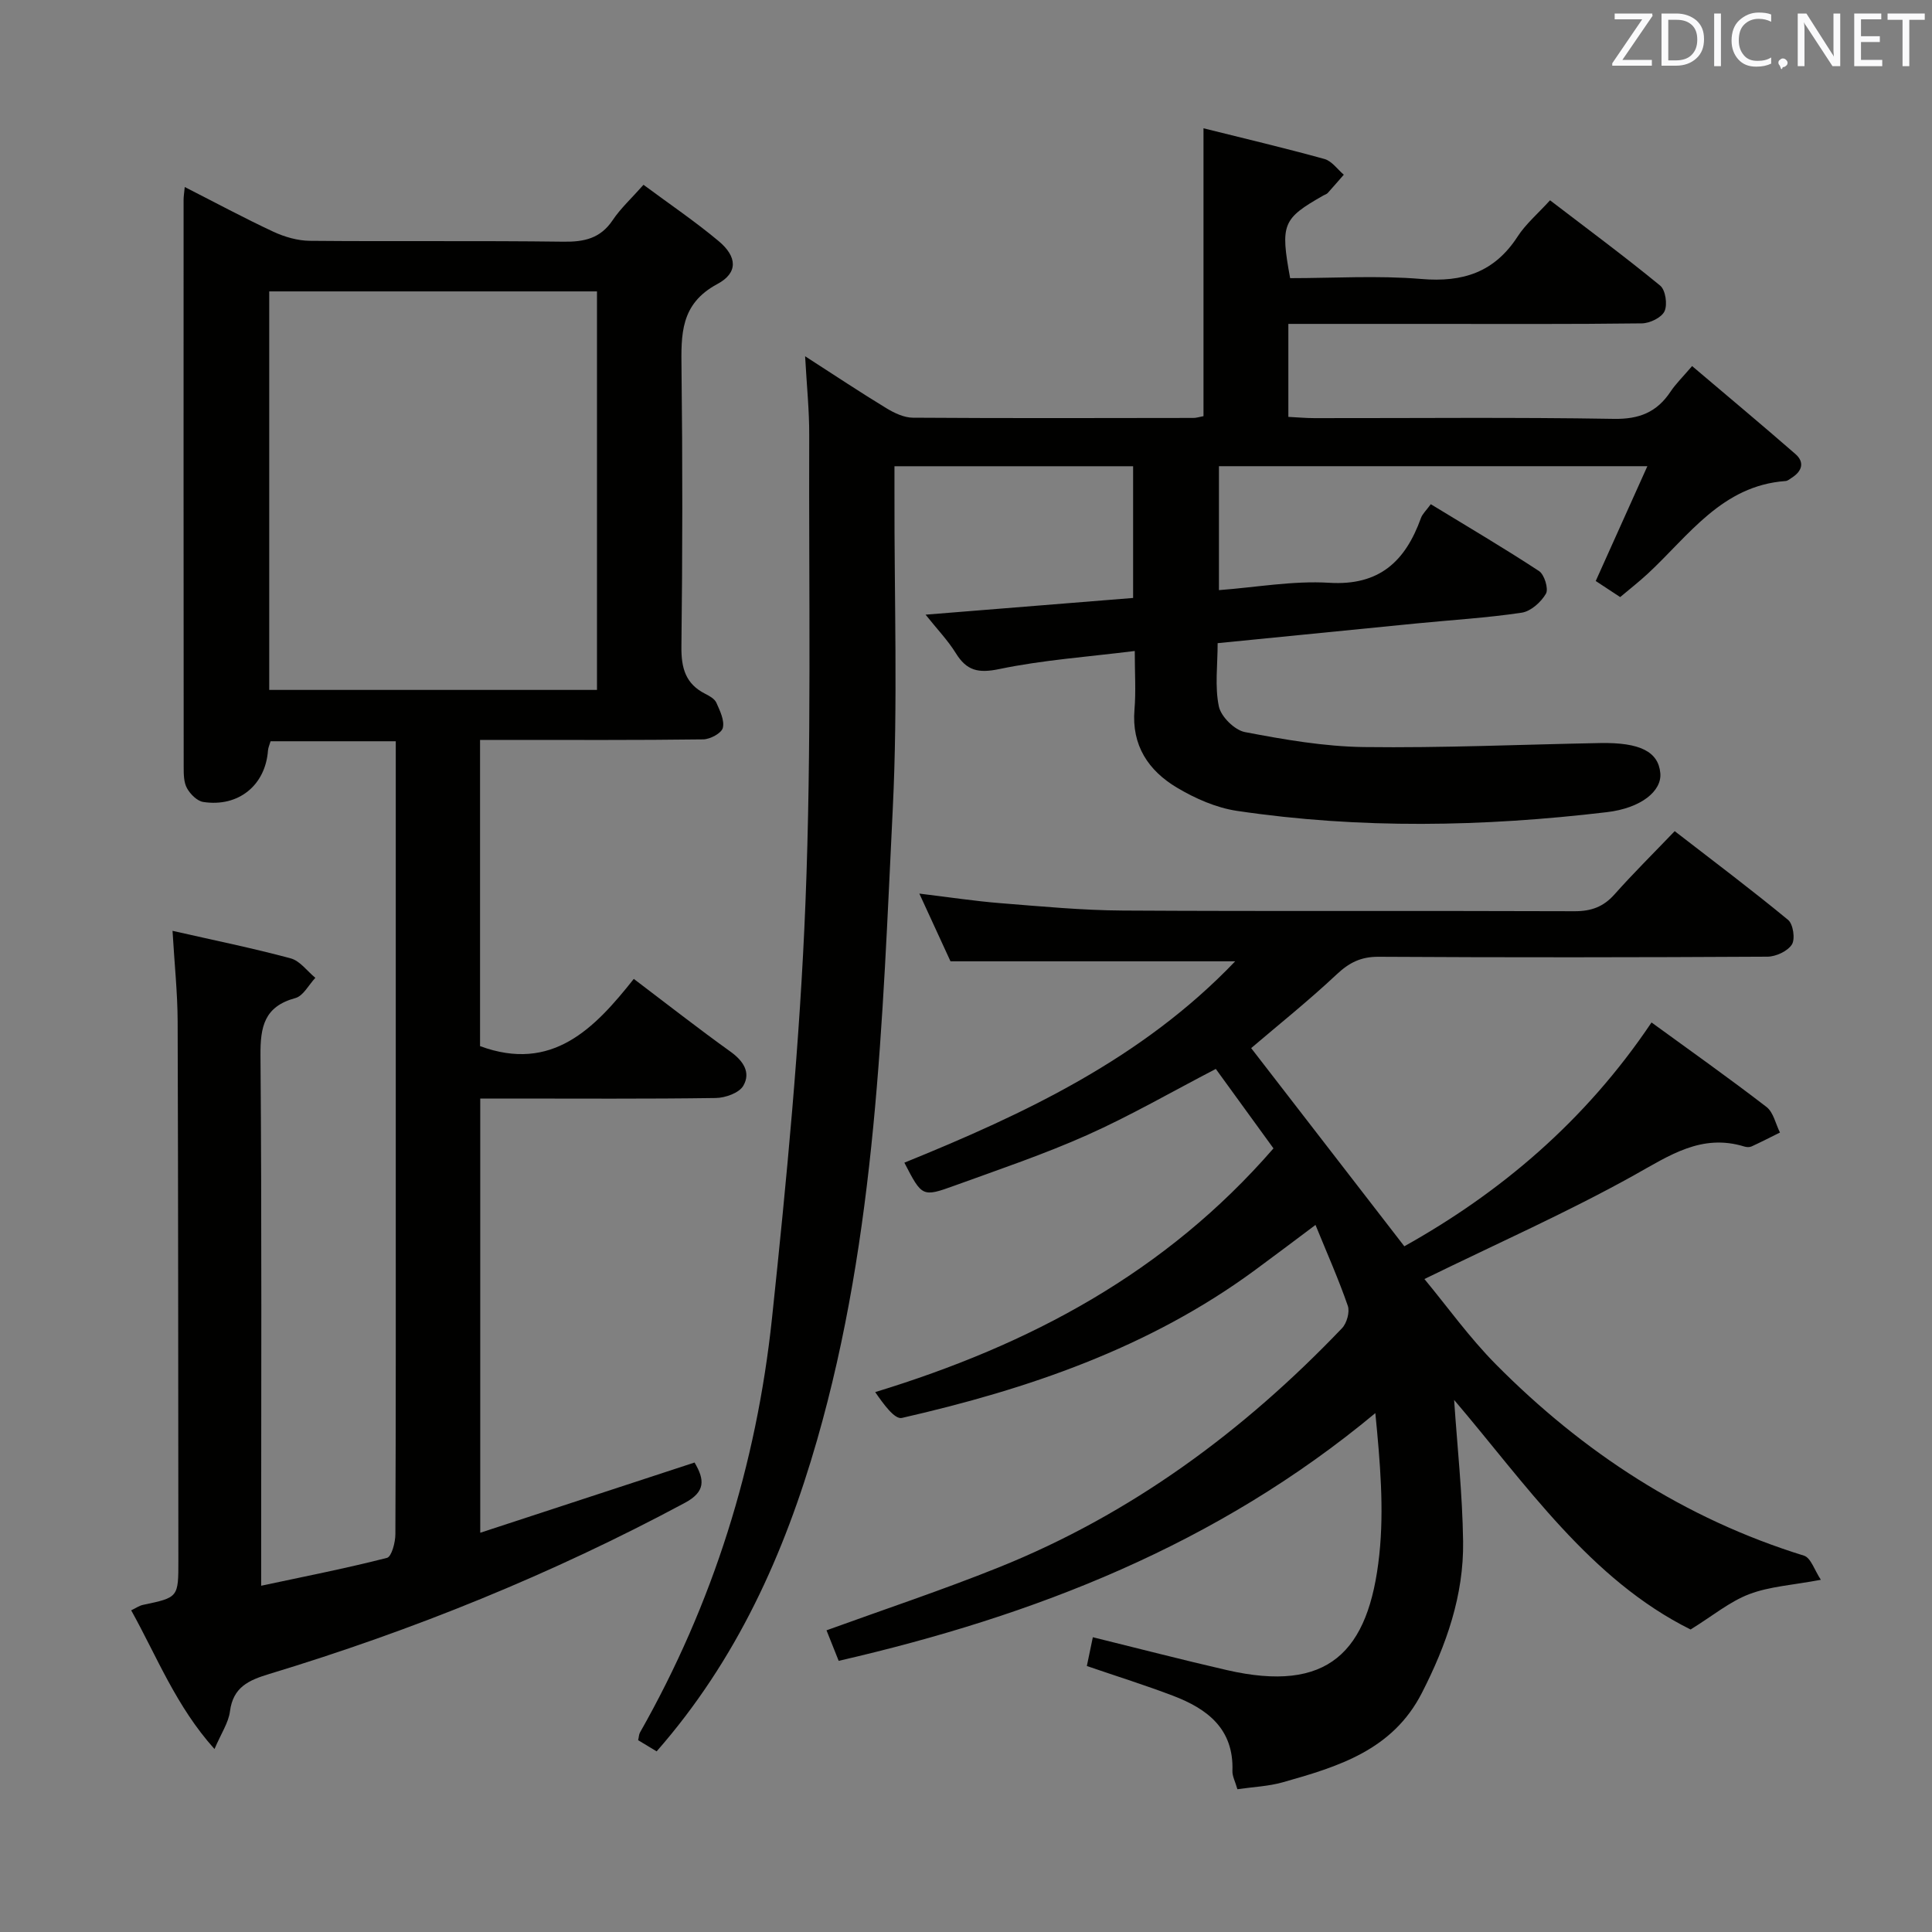 <svg enable-background="new 0 0 400 400" viewBox="0 0 400 400" xmlns="http://www.w3.org/2000/svg"><rect x="0" y="0" width="400" height="400" fill="#808080" stroke="none"/><path d="m35.72 192.72c8.67 1.97 16.64 3.59 24.47 5.7 1.92.52 3.41 2.64 5.1 4.03-1.37 1.45-2.5 3.75-4.14 4.19-6.44 1.75-7.27 5.92-7.22 11.9.28 34.5.14 69 .14 103.5v6.27c9.05-1.93 17.61-3.61 26.05-5.77.96-.25 1.74-3.21 1.74-4.92.11-25 .08-50 .08-75 0-27.83 0-55.67 0-83.5 0-1.79 0-3.58 0-5.65-8.94 0-17.35 0-25.92 0-.2.69-.49 1.3-.54 1.93-.52 7.16-6.1 11.76-13.39 10.64-1.27-.19-2.69-1.61-3.37-2.84-.68-1.21-.69-2.89-.69-4.36-.03-39.16-.03-78.33-.02-117.49 0-.64.11-1.29.24-2.63 6.33 3.22 12.27 6.42 18.38 9.27 2.31 1.07 4.99 1.84 7.51 1.87 17.5.16 35-.05 52.5.18 4.33.06 7.67-.67 10.21-4.46 1.64-2.45 3.88-4.49 6.38-7.32 5.28 3.92 10.62 7.53 15.55 11.65 3.85 3.22 4.09 6.57-.27 8.9-7.7 4.13-7.49 10.47-7.41 17.57.23 19.16.21 38.33-.02 57.5-.05 4.43.85 7.71 4.94 9.77.88.44 1.94 1.04 2.3 1.85.74 1.66 1.72 3.66 1.33 5.21-.27 1.09-2.62 2.35-4.06 2.37-13.66.18-27.33.11-41 .11-1.63 0-3.26 0-5.2 0v63.4c14.9 5.49 23.67-3.6 31.83-13.92 6.96 5.27 13.38 10.3 20 15.05 2.68 1.92 4.27 4.32 2.67 7.08-.86 1.48-3.71 2.5-5.68 2.53-14.33.21-28.66.11-43 .11-1.81 0-3.61 0-5.78 0v89.9c14.9-4.88 29.51-9.67 44.37-14.54 2.11 3.56 2.29 6.05-2.01 8.35-27.49 14.75-56.24 26.39-86.05 35.43-4.25 1.29-7.48 2.71-8.13 7.74-.3 2.35-1.82 4.55-3.2 7.8-7.95-8.85-11.88-19.07-17.25-28.72 1.01-.48 1.7-.98 2.46-1.13 7.31-1.54 7.32-1.52 7.31-9.25-.03-37.17-.03-74.33-.15-111.5-.02-5.97-.66-11.92-1.06-18.8zm87.88-49.88c0-27.85 0-55.19 0-82.51-22.8 0-45.2 0-67.86 0v82.51z" fill="#010100"/><path d="m249.17 86.16c0-19.89 0-39.31 0-59.6 8.49 2.12 16.81 4.08 25.05 6.36 1.52.42 2.68 2.13 4 3.25-1.11 1.27-2.21 2.55-3.34 3.8-.21.23-.58.32-.87.49-8.49 4.83-8.95 5.92-6.9 17.13 8.97 0 18.13-.59 27.17.17 8.6.73 15.13-1.39 19.92-8.78 1.69-2.61 4.17-4.71 6.72-7.51 7.68 5.88 15.4 11.59 22.81 17.67 1.1.91 1.54 3.92.89 5.3-.61 1.32-3.04 2.49-4.69 2.51-14.83.19-29.66.11-44.49.11-9.46 0-18.93 0-28.7 0v19.25c1.87.09 3.64.26 5.4.26 20.66.02 41.33-.2 61.99.15 5.26.09 8.89-1.37 11.72-5.61 1.08-1.63 2.52-3.02 4.48-5.32 7.31 6.2 14.41 12.13 21.38 18.2 1.95 1.7 1.41 3.54-.71 4.9-.42.27-.86.67-1.31.7-13.18.95-20.02 11.29-28.53 19.18-1.8 1.67-3.75 3.19-5.72 4.85-1.91-1.26-3.56-2.34-5.06-3.33 3.51-7.8 6.92-15.39 10.69-23.77-30.37 0-59.39 0-88.7 0v25.66c7.73-.58 15.34-1.98 22.84-1.52 10.43.64 15.77-4.5 18.98-13.4.32-.89 1.12-1.6 2.04-2.87 7.57 4.62 15.11 9.05 22.41 13.84 1.11.73 2.01 3.68 1.43 4.69-1.01 1.74-3.13 3.65-5.02 3.93-7.22 1.08-14.54 1.51-21.82 2.23-13.54 1.33-27.07 2.68-41.13 4.08 0 4.56-.61 8.98.25 13.09.44 2.12 3.26 4.91 5.4 5.32 8.12 1.55 16.4 2.99 24.63 3.1 16.3.21 32.61-.53 48.92-.83 8.27-.15 12.04 1.8 12.45 6.22.34 3.7-3.95 7.25-11.07 8.09-25.53 3.03-51.1 3.52-76.59-.27-4.3-.64-8.64-2.56-12.42-4.81-5.89-3.51-9.41-8.73-8.79-16.13.32-3.77.06-7.59.06-12.16-9.75 1.22-19.03 1.86-28.04 3.74-4.36.91-6.76.35-9.01-3.29-1.63-2.64-3.83-4.92-6.26-7.97 14.7-1.18 28.67-2.31 42.97-3.46 0-9.08 0-17.99 0-27.27-16.26 0-32.48 0-49.41 0v5.4c-.06 21.83.72 43.7-.35 65.48-2.15 43.93-3.4 88.05-15.69 130.8-6.77 23.55-16.63 45.49-33.2 64.39-1.36-.82-2.58-1.55-3.83-2.31.16-.69.16-1.2.38-1.59 15.15-26.69 24.13-55.45 27.34-85.83 3.02-28.58 5.78-57.24 6.92-85.94 1.29-32.26.67-64.59.78-96.89.02-5.06-.51-10.12-.85-16.28 6.29 4.05 11.5 7.52 16.85 10.77 1.63.99 3.63 1.94 5.47 1.95 19.33.13 38.66.08 57.99.05.63.02 1.27-.2 2.17-.37z" fill="#010100"/><path d="m173.64 343.86c-1.08-2.71-1.81-4.54-2.52-6.32 11.96-4.34 23.93-8.32 35.61-13.01 27.49-11.03 50.78-28.24 71.13-49.55.98-1.03 1.63-3.34 1.19-4.62-1.89-5.47-4.25-10.77-6.69-16.75-4.48 3.35-8.53 6.42-12.62 9.42-21.87 16.06-46.94 24.59-73.02 30.54-1.51.34-3.83-2.91-5.52-5.35 32.04-9.79 60.11-24.71 82.46-50.46-3.89-5.36-7.94-10.94-11.94-16.45-9.24 4.8-17.72 9.71-26.63 13.69-8.92 3.98-18.23 7.12-27.43 10.46-6.73 2.44-6.77 2.31-10.42-4.74 24.97-10.14 49.23-21.54 68.49-41.69-19.66 0-38.92 0-58.94 0-1.78-3.87-3.97-8.64-6.45-14.02 6.07.73 11.41 1.55 16.78 1.98 8.44.67 16.91 1.48 25.37 1.53 31.16.18 62.33.02 93.49.14 3.45.01 5.98-.9 8.27-3.47 3.87-4.35 8.01-8.45 12.48-13.11 8.15 6.31 15.96 12.17 23.48 18.38 1.05.87 1.5 3.96.78 5.09-.89 1.39-3.31 2.51-5.07 2.52-26.83.15-53.66.18-80.49.02-3.66-.02-6.08 1.2-8.69 3.65-5.9 5.53-12.24 10.6-17.7 15.26 10.44 13.51 20.97 27.14 31.71 41.03 19.73-11.02 37.4-25.81 51.18-46.34 7.9 5.75 15.97 11.46 23.8 17.49 1.44 1.11 1.89 3.5 2.79 5.3-1.96.97-3.9 1.97-5.88 2.88-.42.19-1.03.16-1.48.02-8.88-2.73-15.49 1.84-22.85 5.94-13.75 7.66-28.2 14.06-43.4 21.49 4.71 5.68 9.31 12.13 14.81 17.68 18.07 18.23 39.04 31.94 63.77 39.59 1.44.45 2.21 3.07 3.5 5-5.82 1.1-10.58 1.36-14.82 2.97-4.05 1.54-7.56 4.48-12.15 7.32-20.8-10.33-34.15-30.16-48.96-47.53.64 9.55 1.72 19.41 1.86 29.28.16 11.16-3.46 21.47-8.54 31.39-6.07 11.87-17.35 15.26-28.78 18.49-2.96.84-6.13.96-9.41 1.44-.46-1.62-1.07-2.71-1.03-3.78.31-8.72-5.19-12.87-12.32-15.58-5.7-2.17-11.53-3.99-17.82-6.15.38-1.8.8-3.82 1.24-5.96 9.42 2.32 18.54 4.69 27.73 6.8 20.93 4.81 29.42-3.59 31.58-23.87 1.01-9.48.17-19.16-.82-29.33-32.74 27.23-70.5 41.95-111.11 51.29z" fill="#010100"/><g fill="#fafafb"><path d="m342.2 3.2-6.3 9.2h6.1v1.2h-8.2v-.5l6.2-9.1h-5.7v-1.2h7.8v.4z"/><path d="m344 13.7v-10.9h3.1c1.6 0 3 .5 4.1 1.4 1.1 1 1.6 2.2 1.6 3.9s-.5 3-1.6 4-2.5 1.5-4.2 1.5h-3zm1.4-9.6v8.4h1.6c1.4 0 2.5-.4 3.2-1.1.8-.8 1.2-1.8 1.2-3.2s-.4-2.4-1.2-3.1-1.8-1-3.1-1z"/><path d="m356.3 2.8v10.9h-1.4v-10.9z"/><path d="m366.6 13.2c-.8.4-1.8.6-3 .6-1.6 0-2.8-.5-3.7-1.5s-1.4-2.3-1.4-3.9c0-1.7.5-3.2 1.6-4.2s2.4-1.6 4-1.6c1 0 1.9.1 2.6.4v1.5c-.8-.4-1.6-.6-2.6-.6-1.2 0-2.2.4-3 1.2s-1.1 1.9-1.1 3.3c0 1.3.4 2.3 1.1 3.1s1.6 1.1 2.8 1.1c1.1 0 2-.2 2.8-.7v1.3z"/><path d="m368.2 13c0-.3.1-.5.3-.6.2-.2.4-.3.6-.3.3 0 .5.1.7.3s.3.4.3.6-.1.5-.3.6c-.2.2-.4.3-.7.3-.3 1-.5-.1-.6-.3-.2-.2-.3-.4-.3-.6z"/><path d="m381.1 13.7h-1.7l-5.5-8.4c-.2-.2-.3-.5-.4-.7 0 .2.1.8.1 1.5v7.6h-1.4v-10.9h1.8l5.3 8.3c.3.4.4.6.4.8 0-.3-.1-.8-.1-1.6v-7.5h1.4v10.9z"/><path d="m389.7 13.7h-5.8v-10.9h5.6v1.2h-4.2v3.5h3.9v1.2h-3.9v3.7h4.4z"/><path d="m398.4 4.1h-3.1v9.6h-1.4v-9.6h-3.1v-1.3h7.7v1.3z"/></g></svg>